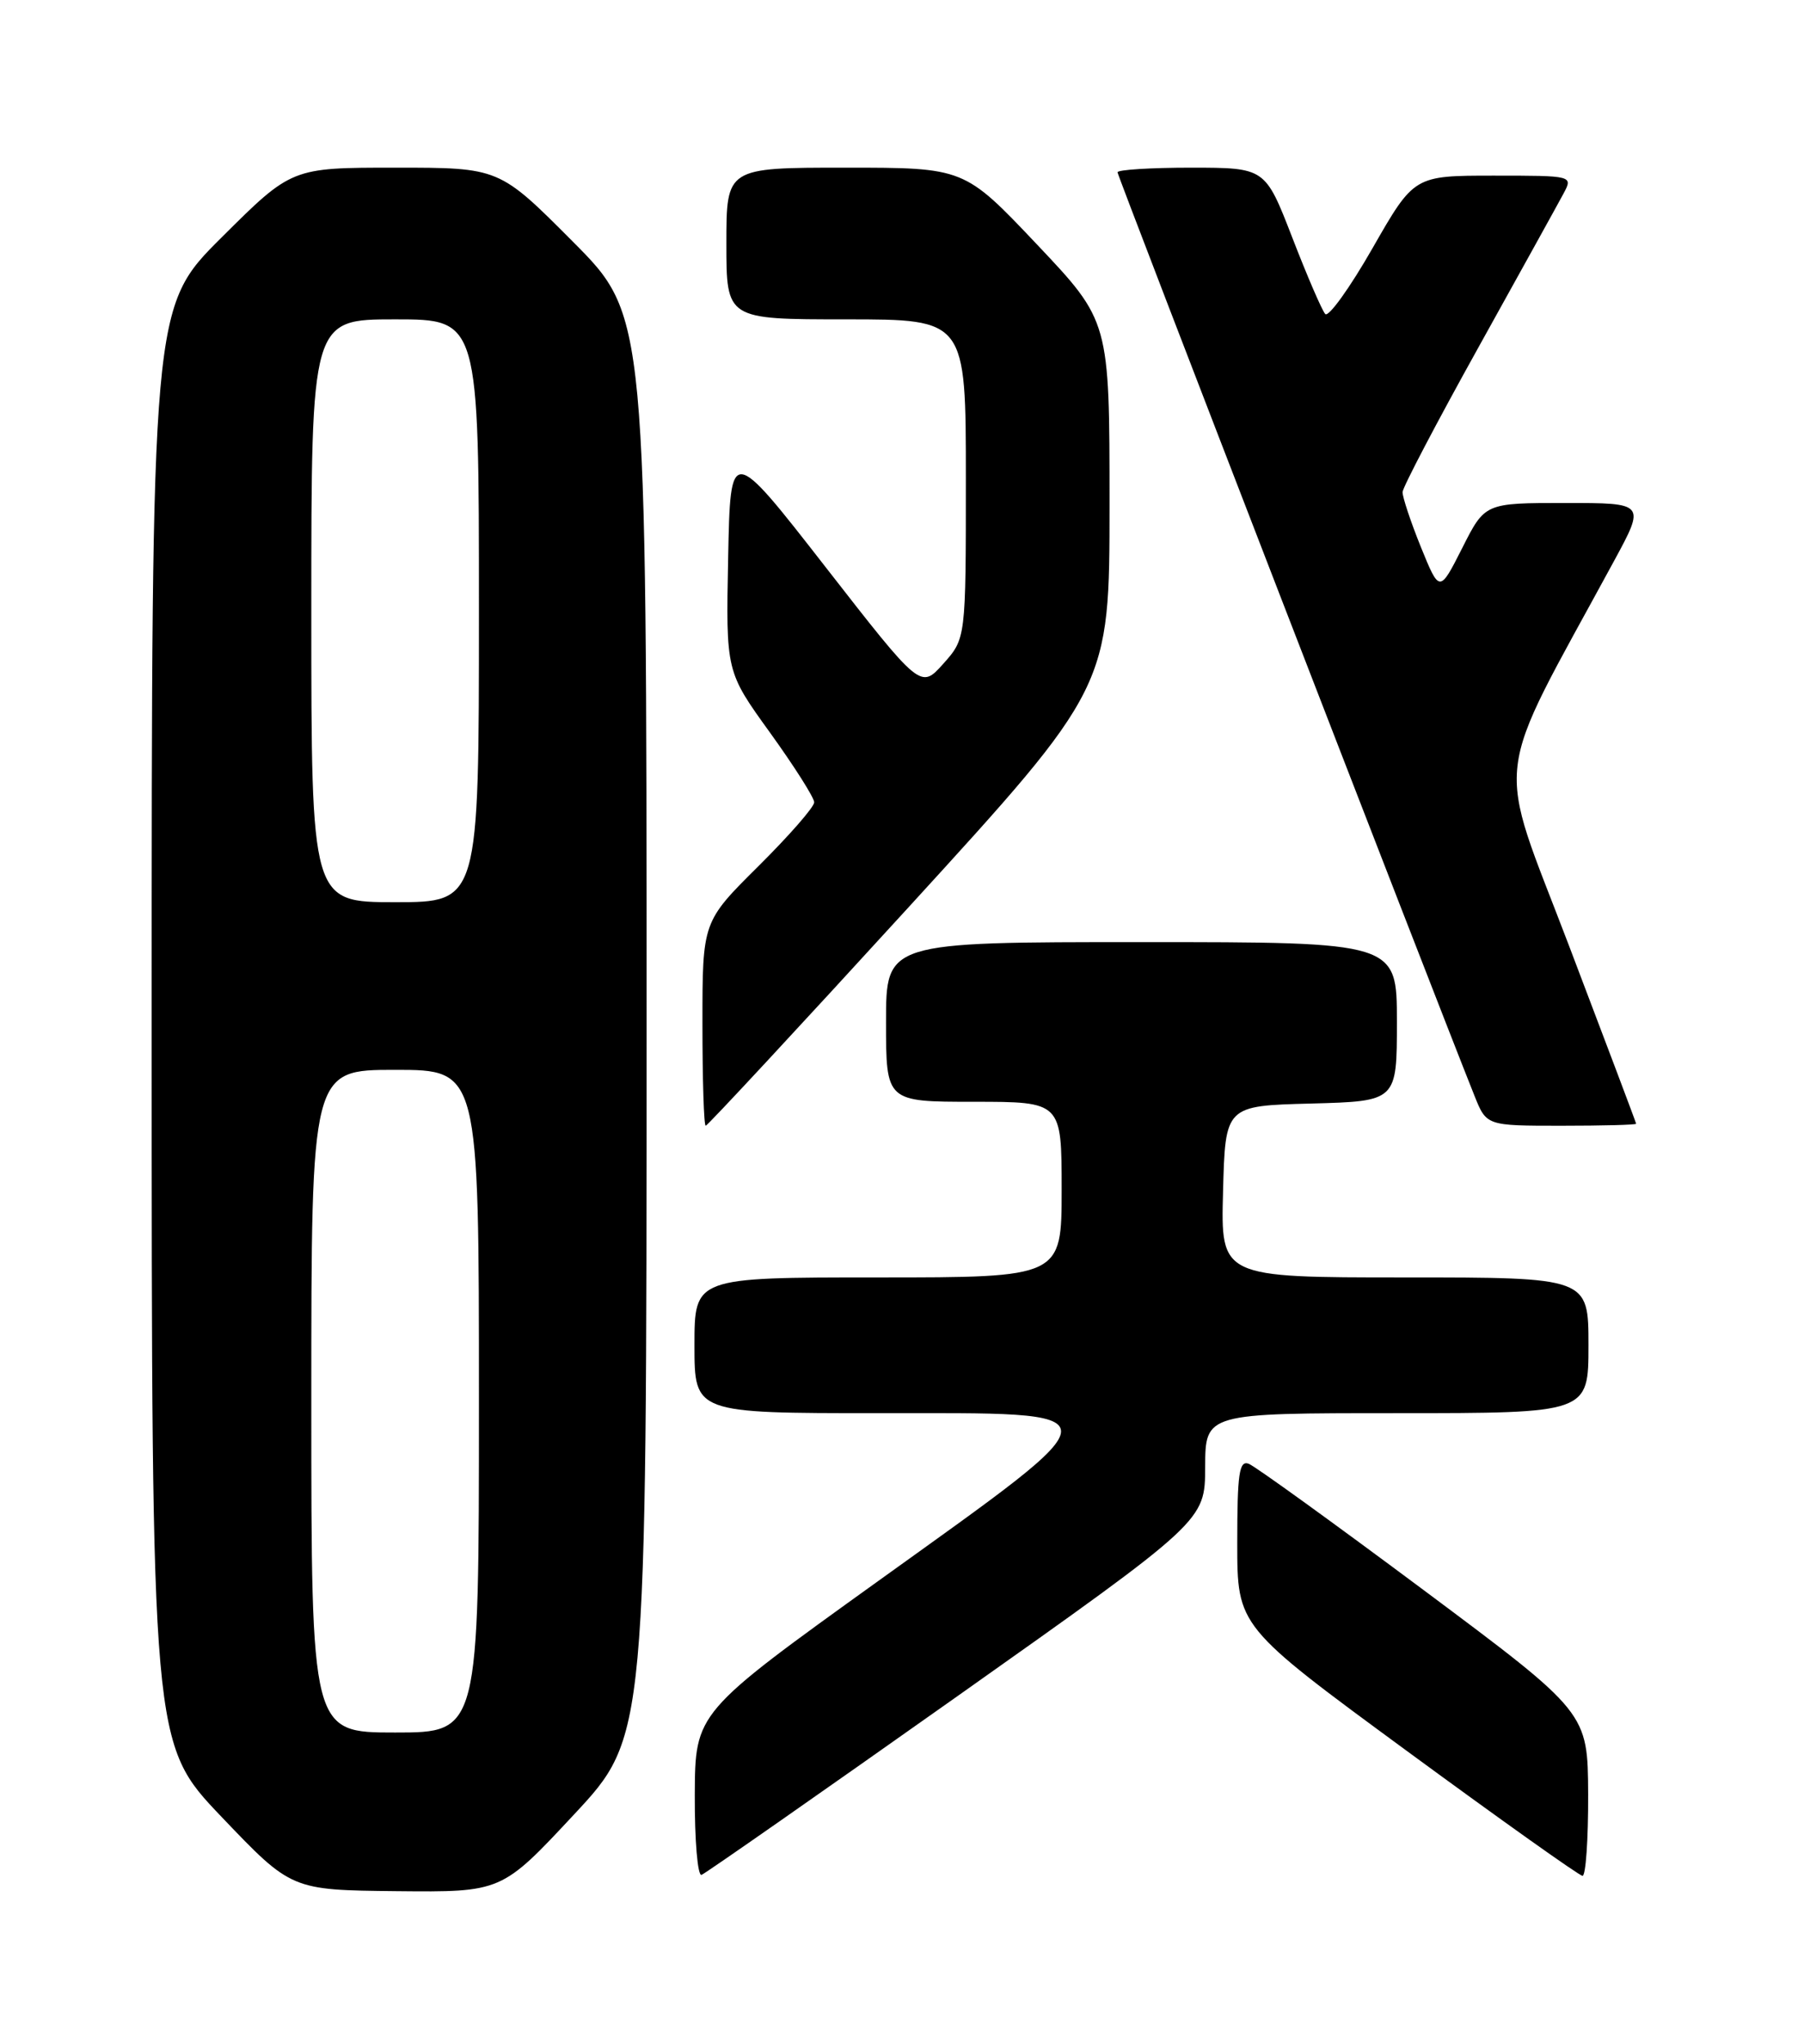 <?xml version="1.0" encoding="UTF-8" standalone="no"?>
<!DOCTYPE svg PUBLIC "-//W3C//DTD SVG 1.1//EN" "http://www.w3.org/Graphics/SVG/1.1/DTD/svg11.dtd" >
<svg xmlns="http://www.w3.org/2000/svg" xmlns:xlink="http://www.w3.org/1999/xlink" version="1.1" viewBox="0 0 226 256">
 <g >
 <path fill="currentColor"
d=" M 71.92 227.26 C 81.00 217.52 81.00 217.52 81.00 128.53 C 81.00 39.54 81.00 39.54 71.77 30.27 C 62.54 21.00 62.54 21.00 49.54 21.00 C 36.54 21.00 36.54 21.00 27.77 29.73 C 19.00 38.46 19.00 38.46 19.00 128.42 C 19.00 218.39 19.00 218.39 27.75 227.56 C 36.50 236.73 36.50 236.73 49.67 236.87 C 62.84 237.00 62.84 237.00 71.92 227.26 Z  M 119.87 212.50 C 150.96 190.50 150.96 190.50 150.98 183.75 C 151.00 177.00 151.00 177.00 175.00 177.00 C 199.00 177.00 199.00 177.00 199.00 168.50 C 199.00 160.00 199.00 160.00 175.97 160.00 C 152.93 160.00 152.93 160.00 153.22 149.25 C 153.50 138.50 153.50 138.50 164.25 138.22 C 175.00 137.93 175.00 137.93 175.00 127.97 C 175.00 118.00 175.00 118.00 143.00 118.00 C 111.00 118.00 111.00 118.00 111.00 128.00 C 111.00 138.00 111.00 138.00 122.00 138.00 C 133.00 138.00 133.00 138.00 133.00 149.00 C 133.00 160.00 133.00 160.00 110.00 160.00 C 87.00 160.00 87.00 160.00 87.00 168.50 C 87.00 177.00 87.00 177.00 110.00 177.00 C 140.56 177.00 140.56 176.08 110.04 198.01 C 87.09 214.50 87.09 214.50 87.04 224.83 C 87.02 230.52 87.40 235.02 87.89 234.83 C 88.37 234.65 102.76 224.60 119.87 212.50 Z  M 198.96 224.75 C 198.91 214.50 198.91 214.50 178.39 199.19 C 167.11 190.78 157.23 183.64 156.44 183.34 C 155.24 182.88 155.00 184.56 155.00 193.25 C 155.00 203.71 155.00 203.71 176.25 219.31 C 187.94 227.89 197.84 234.93 198.25 234.95 C 198.66 234.98 198.98 230.39 198.96 224.75 Z  M 113.91 113.54 C 139.00 86.08 139.00 86.08 139.00 63.15 C 139.00 40.23 139.00 40.23 129.90 30.61 C 120.80 21.00 120.80 21.00 105.90 21.00 C 91.00 21.00 91.00 21.00 91.00 30.50 C 91.00 40.00 91.00 40.00 106.00 40.00 C 121.00 40.00 121.00 40.00 121.00 59.98 C 121.00 79.97 121.00 79.97 118.17 83.14 C 115.33 86.31 115.33 86.31 103.42 71.02 C 91.50 55.72 91.50 55.72 91.22 69.91 C 90.94 84.11 90.94 84.11 96.47 91.77 C 99.51 95.99 102.00 99.91 102.00 100.49 C 102.00 101.08 98.85 104.68 95.00 108.50 C 88.00 115.45 88.00 115.45 88.00 128.22 C 88.00 135.25 88.18 141.00 88.41 141.00 C 88.63 141.00 100.11 128.64 113.91 113.54 Z  M 204.97 140.75 C 204.96 140.61 201.18 130.60 196.58 118.50 C 187.29 94.09 186.74 98.75 202.21 70.25 C 206.14 63.00 206.14 63.00 196.09 63.00 C 186.03 63.00 186.03 63.00 183.19 68.63 C 180.34 74.26 180.34 74.26 178.00 68.51 C 176.72 65.34 175.69 62.24 175.71 61.63 C 175.74 61.01 180.02 52.85 185.22 43.50 C 190.41 34.15 195.21 25.49 195.87 24.25 C 197.07 22.00 197.07 22.00 187.11 22.00 C 177.15 22.00 177.15 22.00 171.95 31.08 C 169.10 36.07 166.42 39.79 166.02 39.33 C 165.61 38.87 163.75 34.56 161.89 29.75 C 158.50 21.01 158.50 21.01 149.25 21.00 C 144.16 21.00 140.00 21.26 140.00 21.58 C 140.00 22.04 179.16 123.34 184.72 137.25 C 186.22 141.00 186.22 141.00 195.61 141.00 C 200.77 141.00 204.99 140.89 204.97 140.75 Z  M 39.00 175.50 C 39.00 134.00 39.00 134.00 49.50 134.00 C 60.00 134.00 60.00 134.00 60.00 175.50 C 60.00 217.00 60.00 217.00 49.50 217.00 C 39.00 217.00 39.00 217.00 39.00 175.50 Z  M 39.00 76.50 C 39.00 40.00 39.00 40.00 49.50 40.00 C 60.00 40.00 60.00 40.00 60.00 76.50 C 60.00 113.00 60.00 113.00 49.50 113.00 C 39.00 113.00 39.00 113.00 39.00 76.50 Z "/>
</g>
</svg>